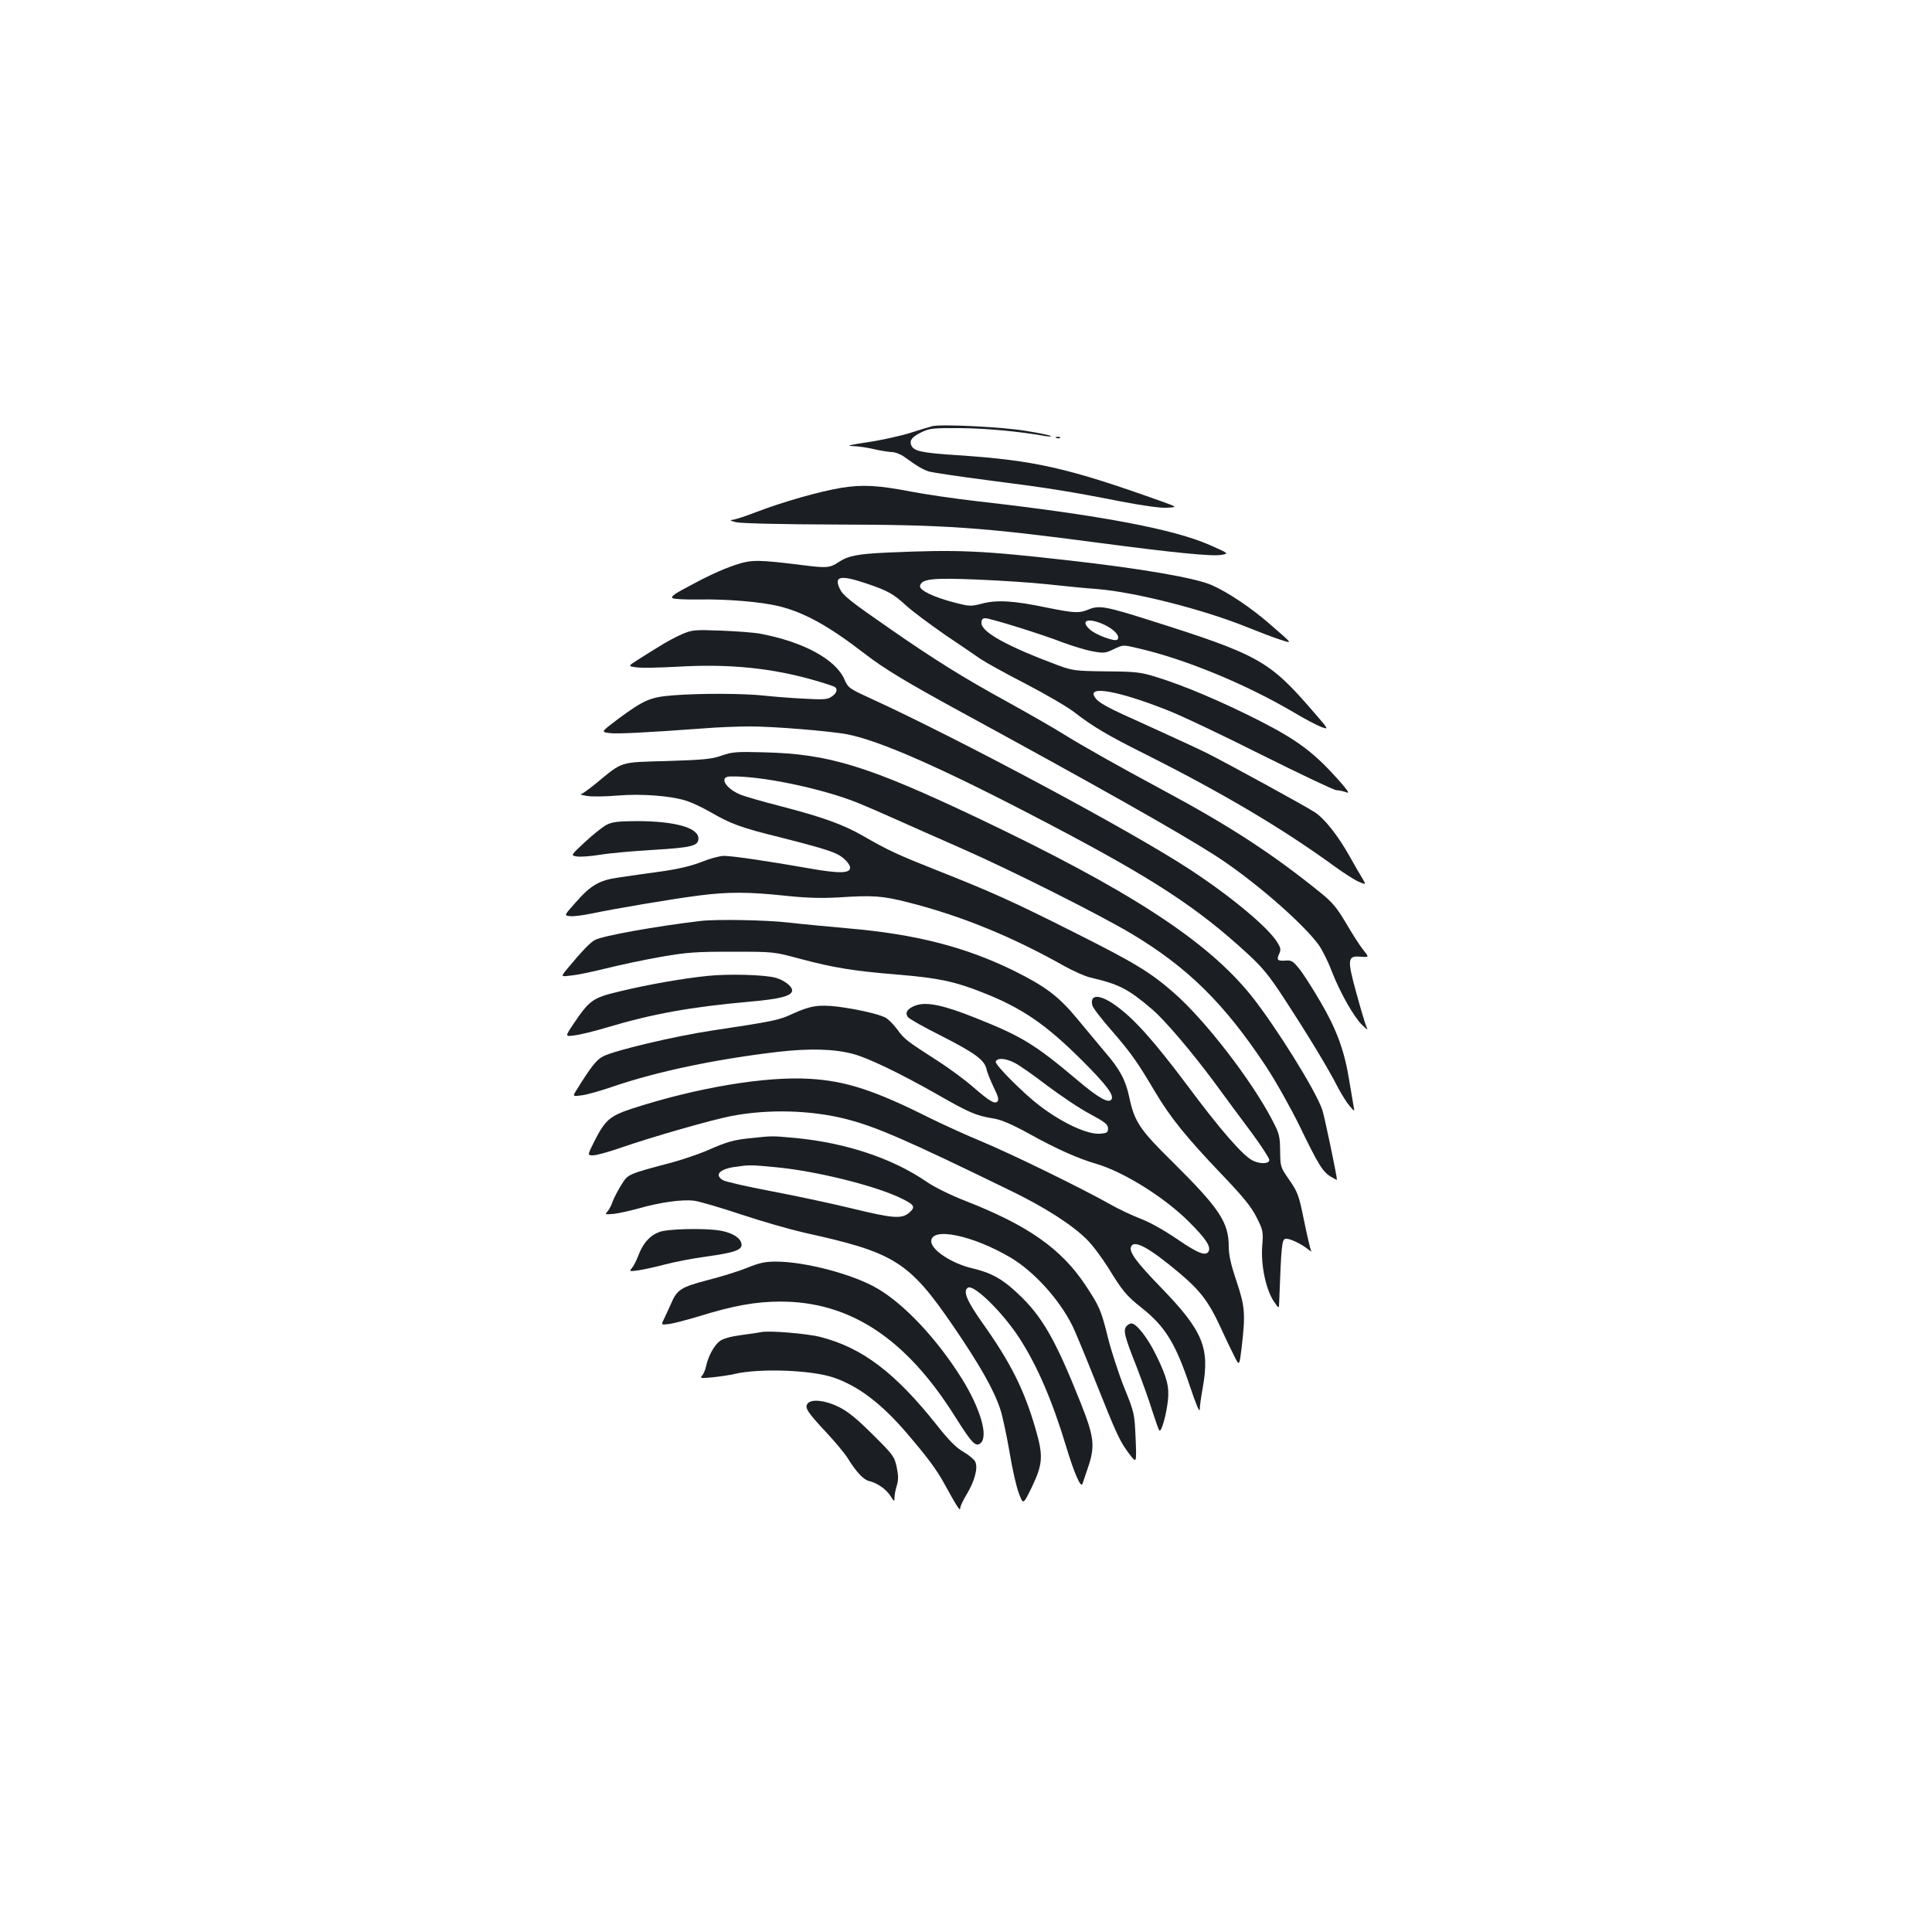 <?xml version="1.0" standalone="no"?>
<!DOCTYPE svg PUBLIC "-//W3C//DTD SVG 20010904//EN"
 "http://www.w3.org/TR/2001/REC-SVG-20010904/DTD/svg10.dtd">
<svg version="1.0" xmlns="http://www.w3.org/2000/svg"
 width="1000pt" height="1000pt" viewBox="0 0 1000 1000"
 preserveAspectRatio="xMidYMid meet">
<g transform="translate(0,1000) scale(0.1,-0.1)"
fill="#1b1f23" stroke="none">
<path d="M4825 7794 c-11 -3 -63 -18 -115 -35 -52 -16 -151 -38 -220 -48 -94
-14 -113 -19 -75 -20 28 -1 77 -8 110 -16 33 -8 74 -14 91 -15 17 0 46 -11 65
-25 69 -50 95 -65 129 -76 19 -5 157 -26 305 -45 300 -38 426 -58 689 -110
111 -21 201 -34 235 -32 56 3 56 3 -24 32 -490 175 -657 213 -1060 240 -187
12 -227 21 -239 53 -9 24 5 42 52 65 43 21 59 23 202 22 132 -1 299 -16 440
-41 19 -3 33 -3 29 0 -3 4 -61 16 -130 27 -119 20 -436 36 -484 24z"/>
<path d="M5468 7733 c7 -3 16 -2 19 1 4 3 -2 6 -13 5 -11 0 -14 -3 -6 -6z"/>
<path d="M4354 7475 c-113 -19 -297 -71 -436 -124 -59 -23 -117 -42 -130 -42
-13 -1 -4 -6 22 -12 27 -6 229 -11 515 -12 568 -1 755 -14 1365 -95 378 -50
585 -71 633 -62 38 7 38 7 -59 50 -187 83 -567 155 -1201 227 -122 14 -279 37
-350 51 -167 32 -248 37 -359 19z"/>
<path d="M4595 7140 c-158 -7 -206 -17 -255 -50 -44 -29 -60 -31 -179 -16
-241 30 -269 30 -355 2 -76 -26 -149 -60 -275 -129 -46 -25 -59 -37 -50 -43 8
-5 68 -8 134 -7 144 3 323 -12 414 -34 132 -32 258 -101 446 -246 102 -79 219
-149 490 -297 701 -382 1124 -620 1320 -745 192 -122 454 -348 540 -465 18
-25 49 -86 68 -137 43 -111 115 -237 157 -278 31 -29 31 -29 21 -5 -6 14 -29
91 -51 172 -48 175 -46 192 24 186 43 -3 43 -3 11 37 -18 22 -57 84 -88 137
-47 79 -70 107 -129 155 -249 202 -473 348 -818 533 -236 127 -415 228 -515
290 -49 31 -182 107 -294 169 -223 122 -378 219 -601 374 -211 146 -246 174
-263 209 -32 66 3 73 134 29 114 -38 144 -55 211 -117 32 -29 122 -96 200
-150 79 -53 162 -110 185 -126 24 -16 128 -74 233 -128 104 -54 219 -121 254
-149 90 -70 171 -118 349 -207 415 -208 730 -395 997 -590 47 -34 102 -69 123
-78 38 -16 38 -16 19 17 -11 17 -39 66 -62 107 -64 115 -135 205 -188 238 -57
36 -435 243 -553 303 -46 23 -183 86 -304 141 -219 98 -259 119 -279 151 -38
59 120 32 369 -66 72 -27 294 -133 495 -234 201 -100 375 -183 387 -183 12 0
34 -5 49 -10 22 -9 15 2 -37 62 -126 141 -210 205 -405 305 -194 99 -398 186
-540 229 -80 25 -106 28 -259 29 -161 2 -174 4 -250 32 -260 97 -395 171 -395
218 0 18 5 25 20 25 26 0 293 -83 403 -126 49 -18 117 -39 151 -45 59 -11 67
-10 111 11 48 23 48 23 124 5 248 -57 559 -186 809 -333 53 -32 116 -65 139
-74 43 -16 43 -16 -44 84 -224 259 -280 290 -840 467 -227 72 -264 79 -317 57
-51 -21 -72 -20 -217 9 -172 36 -259 41 -335 21 -58 -15 -65 -15 -139 4 -111
28 -187 65 -183 87 7 37 63 43 300 33 123 -5 284 -16 358 -24 74 -8 191 -20
260 -25 197 -16 549 -106 772 -196 62 -25 140 -55 172 -65 68 -22 73 -28 -54
82 -93 81 -213 162 -297 199 -81 37 -365 86 -738 128 -459 52 -575 57 -940 41z
m1122 -374 c52 -25 83 -60 66 -77 -12 -12 -114 26 -142 53 -53 48 -8 63 76 24z"/>
<path d="M3529 6717 c-30 -13 -83 -41 -117 -63 -35 -21 -85 -53 -112 -70 -50
-32 -50 -32 -7 -38 24 -4 120 -2 213 3 265 16 489 -6 716 -72 49 -14 92 -29
98 -32 18 -11 11 -34 -16 -51 -21 -15 -42 -16 -147 -10 -67 3 -160 11 -207 16
-103 11 -329 12 -465 1 -118 -9 -151 -23 -284 -121 -90 -68 -90 -68 -50 -74
38 -6 192 2 493 24 71 6 179 10 240 10 117 0 402 -23 497 -40 169 -31 506
-180 1039 -460 548 -287 776 -436 1037 -676 78 -72 112 -113 190 -233 116
-177 228 -361 276 -456 20 -38 48 -83 63 -100 26 -30 26 -30 20 0 -3 17 -13
75 -22 130 -25 157 -65 265 -149 409 -42 72 -92 150 -112 174 -30 37 -40 43
-69 40 -42 -3 -48 3 -33 35 10 22 8 31 -10 60 -49 79 -243 240 -456 379 -307
201 -1198 677 -1653 885 -107 49 -113 54 -131 96 -45 104 -213 195 -436 237
-33 6 -125 13 -205 16 -136 5 -148 4 -201 -19z"/>
<path d="M3735 6089 c-51 -18 -92 -22 -281 -28 -251 -7 -228 0 -368 -115 -38
-31 -74 -57 -80 -57 -6 -1 9 -5 34 -9 25 -4 94 -3 154 2 124 11 282 -1 362
-28 27 -9 83 -35 124 -59 104 -60 155 -79 358 -129 174 -44 258 -68 297 -88
34 -17 65 -51 65 -69 0 -30 -56 -31 -210 -4 -209 37 -399 65 -443 65 -21 0
-73 -14 -115 -31 -53 -21 -120 -37 -212 -50 -74 -10 -173 -24 -218 -31 -101
-14 -145 -40 -226 -133 -57 -64 -57 -64 -24 -67 18 -2 69 5 113 14 107 23 413
75 554 93 147 19 254 19 443 -1 113 -12 186 -14 278 -9 180 12 228 8 358 -25
274 -69 539 -177 812 -331 47 -26 108 -53 135 -59 146 -34 194 -58 317 -163
68 -58 202 -216 322 -377 54 -74 141 -192 193 -261 51 -69 93 -134 93 -143 0
-21 -50 -22 -88 -2 -50 26 -168 161 -332 382 -176 235 -280 352 -376 420 -82
59 -135 59 -120 0 3 -13 47 -70 97 -127 101 -116 136 -165 228 -321 80 -134
160 -233 344 -426 114 -119 154 -169 181 -223 34 -67 35 -73 29 -152 -7 -98
20 -224 61 -284 26 -38 26 -38 27 -3 11 297 14 325 33 328 19 4 84 -27 120
-57 11 -9 16 -10 12 -4 -4 7 -20 76 -36 154 -27 132 -32 147 -76 211 -47 67
-47 69 -48 151 -1 75 -4 89 -39 156 -108 209 -351 523 -512 663 -121 106 -204
156 -515 312 -313 158 -431 211 -715 323 -199 79 -249 102 -379 177 -101 58
-209 97 -421 152 -93 24 -188 51 -210 60 -78 31 -116 93 -57 95 154 5 475 -61
663 -137 35 -14 123 -52 194 -84 72 -32 229 -102 350 -155 248 -109 704 -338
870 -437 293 -175 483 -363 698 -688 49 -74 127 -213 174 -309 97 -200 119
-236 162 -262 17 -10 31 -17 31 -16 0 21 -65 331 -76 363 -34 100 -241 432
-368 591 -230 286 -635 548 -1417 920 -568 269 -768 331 -1104 339 -144 4
-166 2 -220 -17z"/>
<path d="M3138 5730 c-20 -11 -70 -51 -111 -89 -74 -69 -74 -69 -41 -74 18 -3
73 1 121 9 48 8 171 19 273 25 202 12 235 21 235 59 0 56 -122 90 -321 90 -98
-1 -125 -4 -156 -20z"/>
<path d="M3625 5233 c-228 -27 -503 -76 -545 -98 -24 -12 -69 -59 -147 -153
-31 -38 -31 -38 25 -31 32 3 113 20 181 37 68 17 194 44 280 59 138 24 181 27
371 27 215 0 215 0 352 -37 173 -46 276 -63 510 -82 203 -17 290 -35 431 -91
207 -81 329 -165 518 -353 129 -129 170 -184 150 -204 -17 -17 -69 13 -173
101 -223 188 -289 228 -533 325 -160 64 -247 82 -302 64 -45 -15 -62 -39 -43
-62 7 -9 83 -52 169 -95 177 -90 226 -126 237 -173 3 -17 21 -60 37 -94 23
-46 28 -66 20 -74 -15 -15 -40 0 -129 77 -40 35 -120 94 -176 130 -168 108
-177 115 -214 166 -20 27 -48 55 -63 62 -36 18 -151 44 -249 56 -97 11 -139 4
-233 -39 -65 -31 -100 -38 -419 -86 -186 -28 -495 -101 -557 -132 -35 -17 -63
-53 -139 -175 -21 -34 -21 -34 30 -27 28 4 98 24 156 44 230 79 536 143 860
181 161 18 288 15 385 -11 79 -21 243 -100 435 -209 168 -96 203 -111 291
-125 43 -7 94 -29 189 -81 140 -78 252 -127 344 -154 142 -41 357 -176 481
-301 85 -85 111 -124 102 -149 -12 -31 -54 -15 -162 59 -66 45 -140 87 -189
106 -45 17 -119 52 -166 79 -146 82 -504 257 -655 320 -80 33 -203 89 -274
124 -283 142 -432 191 -619 202 -229 14 -582 -45 -914 -152 -122 -40 -145 -59
-203 -174 -35 -70 -35 -70 -5 -70 17 0 83 18 148 41 162 56 470 144 570 163
190 36 406 30 587 -15 158 -40 310 -106 860 -374 171 -83 312 -173 389 -249
29 -28 78 -94 111 -146 74 -121 95 -147 175 -210 121 -96 175 -184 249 -405
31 -93 50 -139 51 -120 0 17 7 66 15 110 38 209 2 296 -216 521 -127 131 -165
183 -155 210 15 40 92 -2 254 -138 103 -87 149 -147 207 -273 25 -55 58 -124
73 -153 27 -54 27 -54 39 45 20 174 17 210 -27 342 -29 85 -40 136 -40 178 0
126 -48 198 -287 435 -175 172 -201 212 -228 339 -19 89 -48 144 -126 234 -32
39 -96 114 -140 168 -98 119 -164 169 -330 252 -253 124 -510 190 -861 220
-100 9 -239 22 -308 30 -111 13 -375 18 -455 8z m1626 -734 c23 -11 99 -64
169 -118 71 -53 170 -120 222 -147 78 -42 93 -54 93 -75 0 -21 -5 -24 -41 -27
-65 -5 -193 54 -312 144 -83 63 -234 214 -228 229 8 21 50 18 97 -6z"/>
<path d="M3665 4949 c-130 -13 -311 -45 -456 -80 -142 -34 -156 -44 -241 -169
-44 -66 -44 -66 6 -59 28 3 105 22 171 42 231 69 429 105 732 132 161 14 223
30 223 59 0 21 -42 53 -85 65 -56 16 -243 21 -350 10z"/>
<path d="M3886 4109 c-90 -9 -121 -18 -226 -64 -42 -18 -121 -45 -175 -60
-240 -64 -233 -61 -269 -118 -18 -29 -38 -67 -45 -86 -6 -19 -18 -42 -27 -52
-14 -15 -12 -16 33 -12 26 3 84 16 128 28 111 32 227 48 288 40 29 -4 138 -36
243 -71 105 -35 251 -77 325 -94 470 -103 544 -149 775 -487 136 -199 210
-330 242 -429 11 -33 32 -132 47 -218 14 -87 36 -184 49 -216 22 -59 22 -59
66 31 58 122 61 162 20 303 -59 204 -130 345 -276 550 -81 115 -101 164 -74
181 30 19 179 -127 265 -259 93 -143 171 -324 243 -562 42 -140 77 -219 85
-194 3 8 15 44 27 80 40 115 34 162 -39 345 -128 321 -197 442 -321 558 -81
77 -139 109 -236 132 -106 24 -214 95 -214 140 0 76 214 32 412 -85 119 -71
249 -213 317 -349 13 -24 67 -155 122 -293 112 -281 126 -310 176 -376 36 -47
36 -47 31 83 -6 128 -6 132 -58 260 -29 72 -67 189 -85 260 -35 143 -45 165
-118 275 -125 187 -296 307 -617 433 -80 31 -163 72 -205 101 -177 121 -417
201 -680 226 -120 11 -116 11 -229 -1z m124 -150 c212 -19 530 -98 662 -165
62 -31 67 -42 34 -71 -39 -33 -82 -30 -296 22 -102 25 -289 65 -416 89 -127
24 -241 50 -253 58 -44 27 -17 56 61 68 77 11 82 11 208 -1z"/>
<path d="M3435 3629 c-59 -11 -104 -55 -131 -128 -10 -25 -24 -54 -33 -64 -15
-18 -14 -19 34 -12 28 4 91 18 140 31 50 13 144 31 210 40 147 20 188 35 183
65 -4 31 -45 57 -107 69 -64 12 -226 11 -296 -1z"/>
<path d="M3870 3439 c-41 -17 -133 -46 -204 -64 -144 -38 -162 -49 -195 -128
-13 -28 -29 -64 -36 -78 -13 -27 -13 -27 29 -22 22 3 91 21 151 39 180 56 296
77 425 77 360 0 649 -191 902 -593 88 -140 108 -161 133 -140 42 35 0 179 -97
335 -127 203 -295 383 -437 466 -124 73 -374 139 -525 139 -56 0 -87 -7 -146
-31z"/>
<path d="M5830 3135 c-17 -21 -10 -51 54 -212 29 -76 66 -178 81 -228 16 -49
31 -94 36 -99 10 -11 36 80 44 155 8 69 -4 119 -61 235 -44 90 -102 164 -128
164 -8 0 -19 -7 -26 -15z"/>
<path d="M3940 3105 c-8 -2 -54 -9 -102 -15 -59 -8 -96 -19 -113 -32 -30 -23
-59 -78 -70 -128 -4 -19 -13 -42 -21 -50 -12 -14 -6 -15 54 -9 37 4 87 11 112
17 130 31 400 21 514 -18 129 -44 249 -135 383 -292 105 -123 151 -185 191
-258 63 -115 82 -145 82 -127 0 11 16 44 35 75 40 67 58 134 43 166 -5 11 -33
35 -61 51 -38 22 -75 59 -135 135 -218 275 -388 404 -606 460 -71 18 -269 34
-306 25z"/>
<path d="M4181 2736 c-18 -21 -3 -44 92 -146 49 -52 101 -115 115 -138 43 -70
82 -112 111 -118 42 -10 88 -42 110 -77 19 -30 21 -31 21 -8 0 13 5 41 12 62
9 30 8 52 -1 97 -12 54 -19 63 -125 168 -81 81 -128 119 -175 142 -69 34 -140
42 -160 18z"/>
</g>
</svg>
